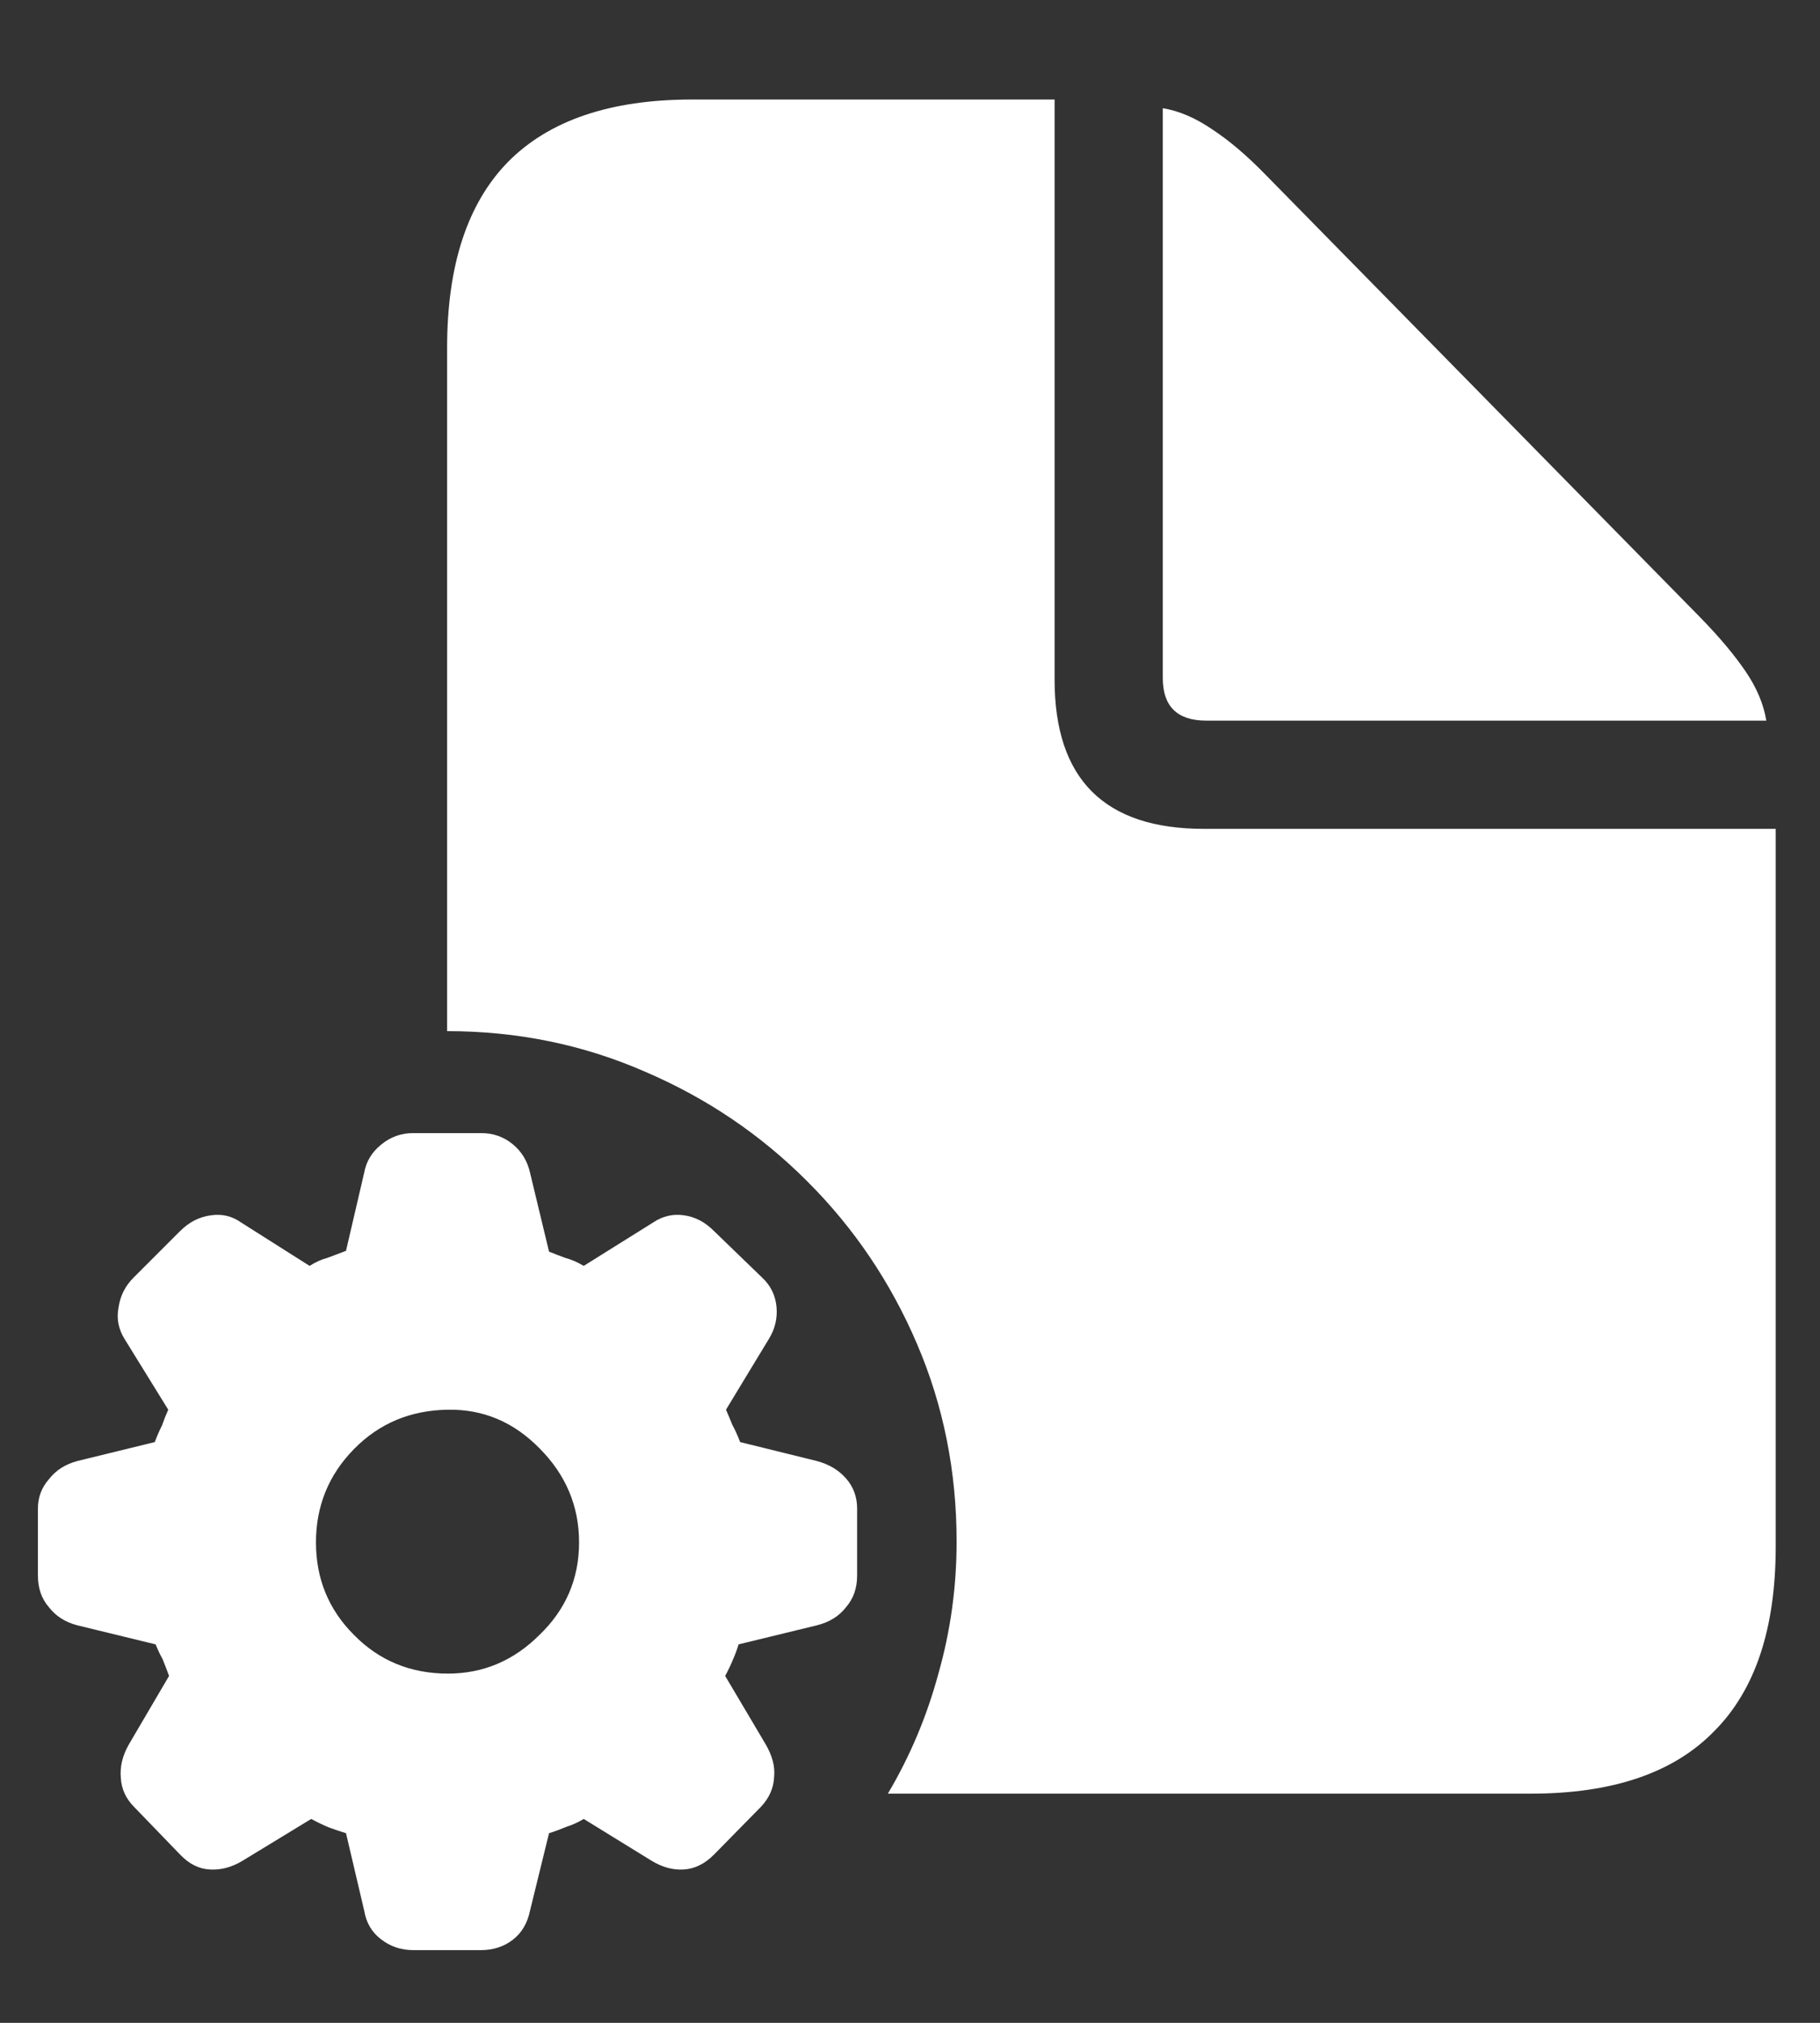 <svg width="18" height="20" viewBox="0 0 18 20" fill="none" xmlns="http://www.w3.org/2000/svg">
<rect x="0" y="0" width="18" height="20" fill="#333333" stroke="none"/>
<path d="M4.422 10.195C5.115 10.195 5.766 10.328 6.375 10.594C6.984 10.854 7.521 11.216 7.984 11.68C8.448 12.143 8.81 12.68 9.07 13.289C9.331 13.898 9.461 14.55 9.461 15.242C9.461 15.69 9.401 16.125 9.281 16.547C9.167 16.969 9 17.365 8.781 17.734H15.141C15.948 17.734 16.552 17.529 16.953 17.117C17.359 16.711 17.562 16.102 17.562 15.289V8.195H11.906C10.922 8.195 10.43 7.703 10.43 6.719V0.984H6.844C6.036 0.984 5.43 1.19 5.023 1.602C4.622 2.013 4.422 2.625 4.422 3.438V10.195ZM11.93 7.125H17.469C17.443 6.964 17.375 6.802 17.266 6.641C17.156 6.479 17.008 6.302 16.82 6.109L12.516 1.727C12.333 1.539 12.159 1.391 11.992 1.281C11.825 1.167 11.662 1.096 11.5 1.07V6.703C11.5 6.984 11.643 7.125 11.93 7.125ZM4.086 19.281H4.758C4.878 19.281 4.982 19.247 5.07 19.18C5.159 19.112 5.216 19.016 5.242 18.891L5.43 18.125C5.482 18.109 5.539 18.088 5.602 18.062C5.664 18.042 5.721 18.016 5.773 17.984L6.445 18.398C6.549 18.461 6.654 18.49 6.758 18.484C6.867 18.479 6.969 18.43 7.062 18.336L7.523 17.867C7.607 17.779 7.651 17.68 7.656 17.57C7.667 17.466 7.638 17.357 7.57 17.242L7.172 16.57C7.203 16.513 7.229 16.458 7.25 16.406C7.271 16.359 7.289 16.31 7.305 16.258L8.078 16.07C8.203 16.039 8.299 15.979 8.367 15.891C8.44 15.807 8.477 15.703 8.477 15.578V14.914C8.477 14.8 8.44 14.7 8.367 14.617C8.294 14.534 8.198 14.477 8.078 14.445L7.32 14.258C7.294 14.19 7.268 14.133 7.242 14.086C7.221 14.034 7.201 13.984 7.18 13.938L7.602 13.242C7.664 13.143 7.69 13.037 7.68 12.922C7.669 12.807 7.622 12.711 7.539 12.633L7.062 12.172C6.974 12.083 6.875 12.031 6.766 12.016C6.656 12 6.555 12.023 6.461 12.086L5.773 12.516C5.711 12.479 5.651 12.453 5.594 12.438C5.536 12.417 5.482 12.396 5.43 12.375L5.242 11.594C5.216 11.479 5.159 11.385 5.07 11.312C4.982 11.24 4.878 11.203 4.758 11.203H4.086C3.966 11.203 3.859 11.242 3.766 11.32C3.677 11.393 3.622 11.484 3.602 11.594L3.422 12.367C3.354 12.393 3.292 12.417 3.234 12.438C3.177 12.453 3.12 12.479 3.062 12.516L2.383 12.086C2.294 12.023 2.195 12 2.086 12.016C1.971 12.031 1.87 12.083 1.781 12.172L1.32 12.633C1.237 12.716 1.188 12.815 1.172 12.93C1.151 13.039 1.172 13.143 1.234 13.242L1.664 13.938C1.643 13.984 1.622 14.037 1.602 14.094C1.576 14.146 1.552 14.2 1.531 14.258L0.766 14.445C0.646 14.477 0.552 14.537 0.484 14.625C0.411 14.708 0.375 14.805 0.375 14.914V15.578C0.375 15.703 0.411 15.807 0.484 15.891C0.552 15.979 0.646 16.039 0.766 16.07L1.539 16.258C1.56 16.31 1.583 16.359 1.609 16.406C1.63 16.458 1.651 16.513 1.672 16.57L1.273 17.25C1.211 17.359 1.185 17.469 1.195 17.578C1.201 17.688 1.245 17.784 1.328 17.867L1.781 18.336C1.87 18.43 1.969 18.479 2.078 18.484C2.188 18.49 2.294 18.461 2.398 18.398L3.078 17.984C3.146 18.021 3.206 18.049 3.258 18.07C3.315 18.091 3.37 18.109 3.422 18.125L3.602 18.891C3.622 19.01 3.677 19.104 3.766 19.172C3.859 19.245 3.966 19.281 4.086 19.281ZM4.43 16.547C4.06 16.547 3.75 16.419 3.5 16.164C3.25 15.914 3.125 15.609 3.125 15.25C3.125 14.891 3.25 14.583 3.5 14.328C3.75 14.073 4.06 13.943 4.43 13.938C4.779 13.932 5.081 14.06 5.336 14.32C5.596 14.581 5.727 14.891 5.727 15.25C5.727 15.609 5.596 15.914 5.336 16.164C5.081 16.419 4.779 16.547 4.43 16.547Z" fill="white"/>
</svg>
